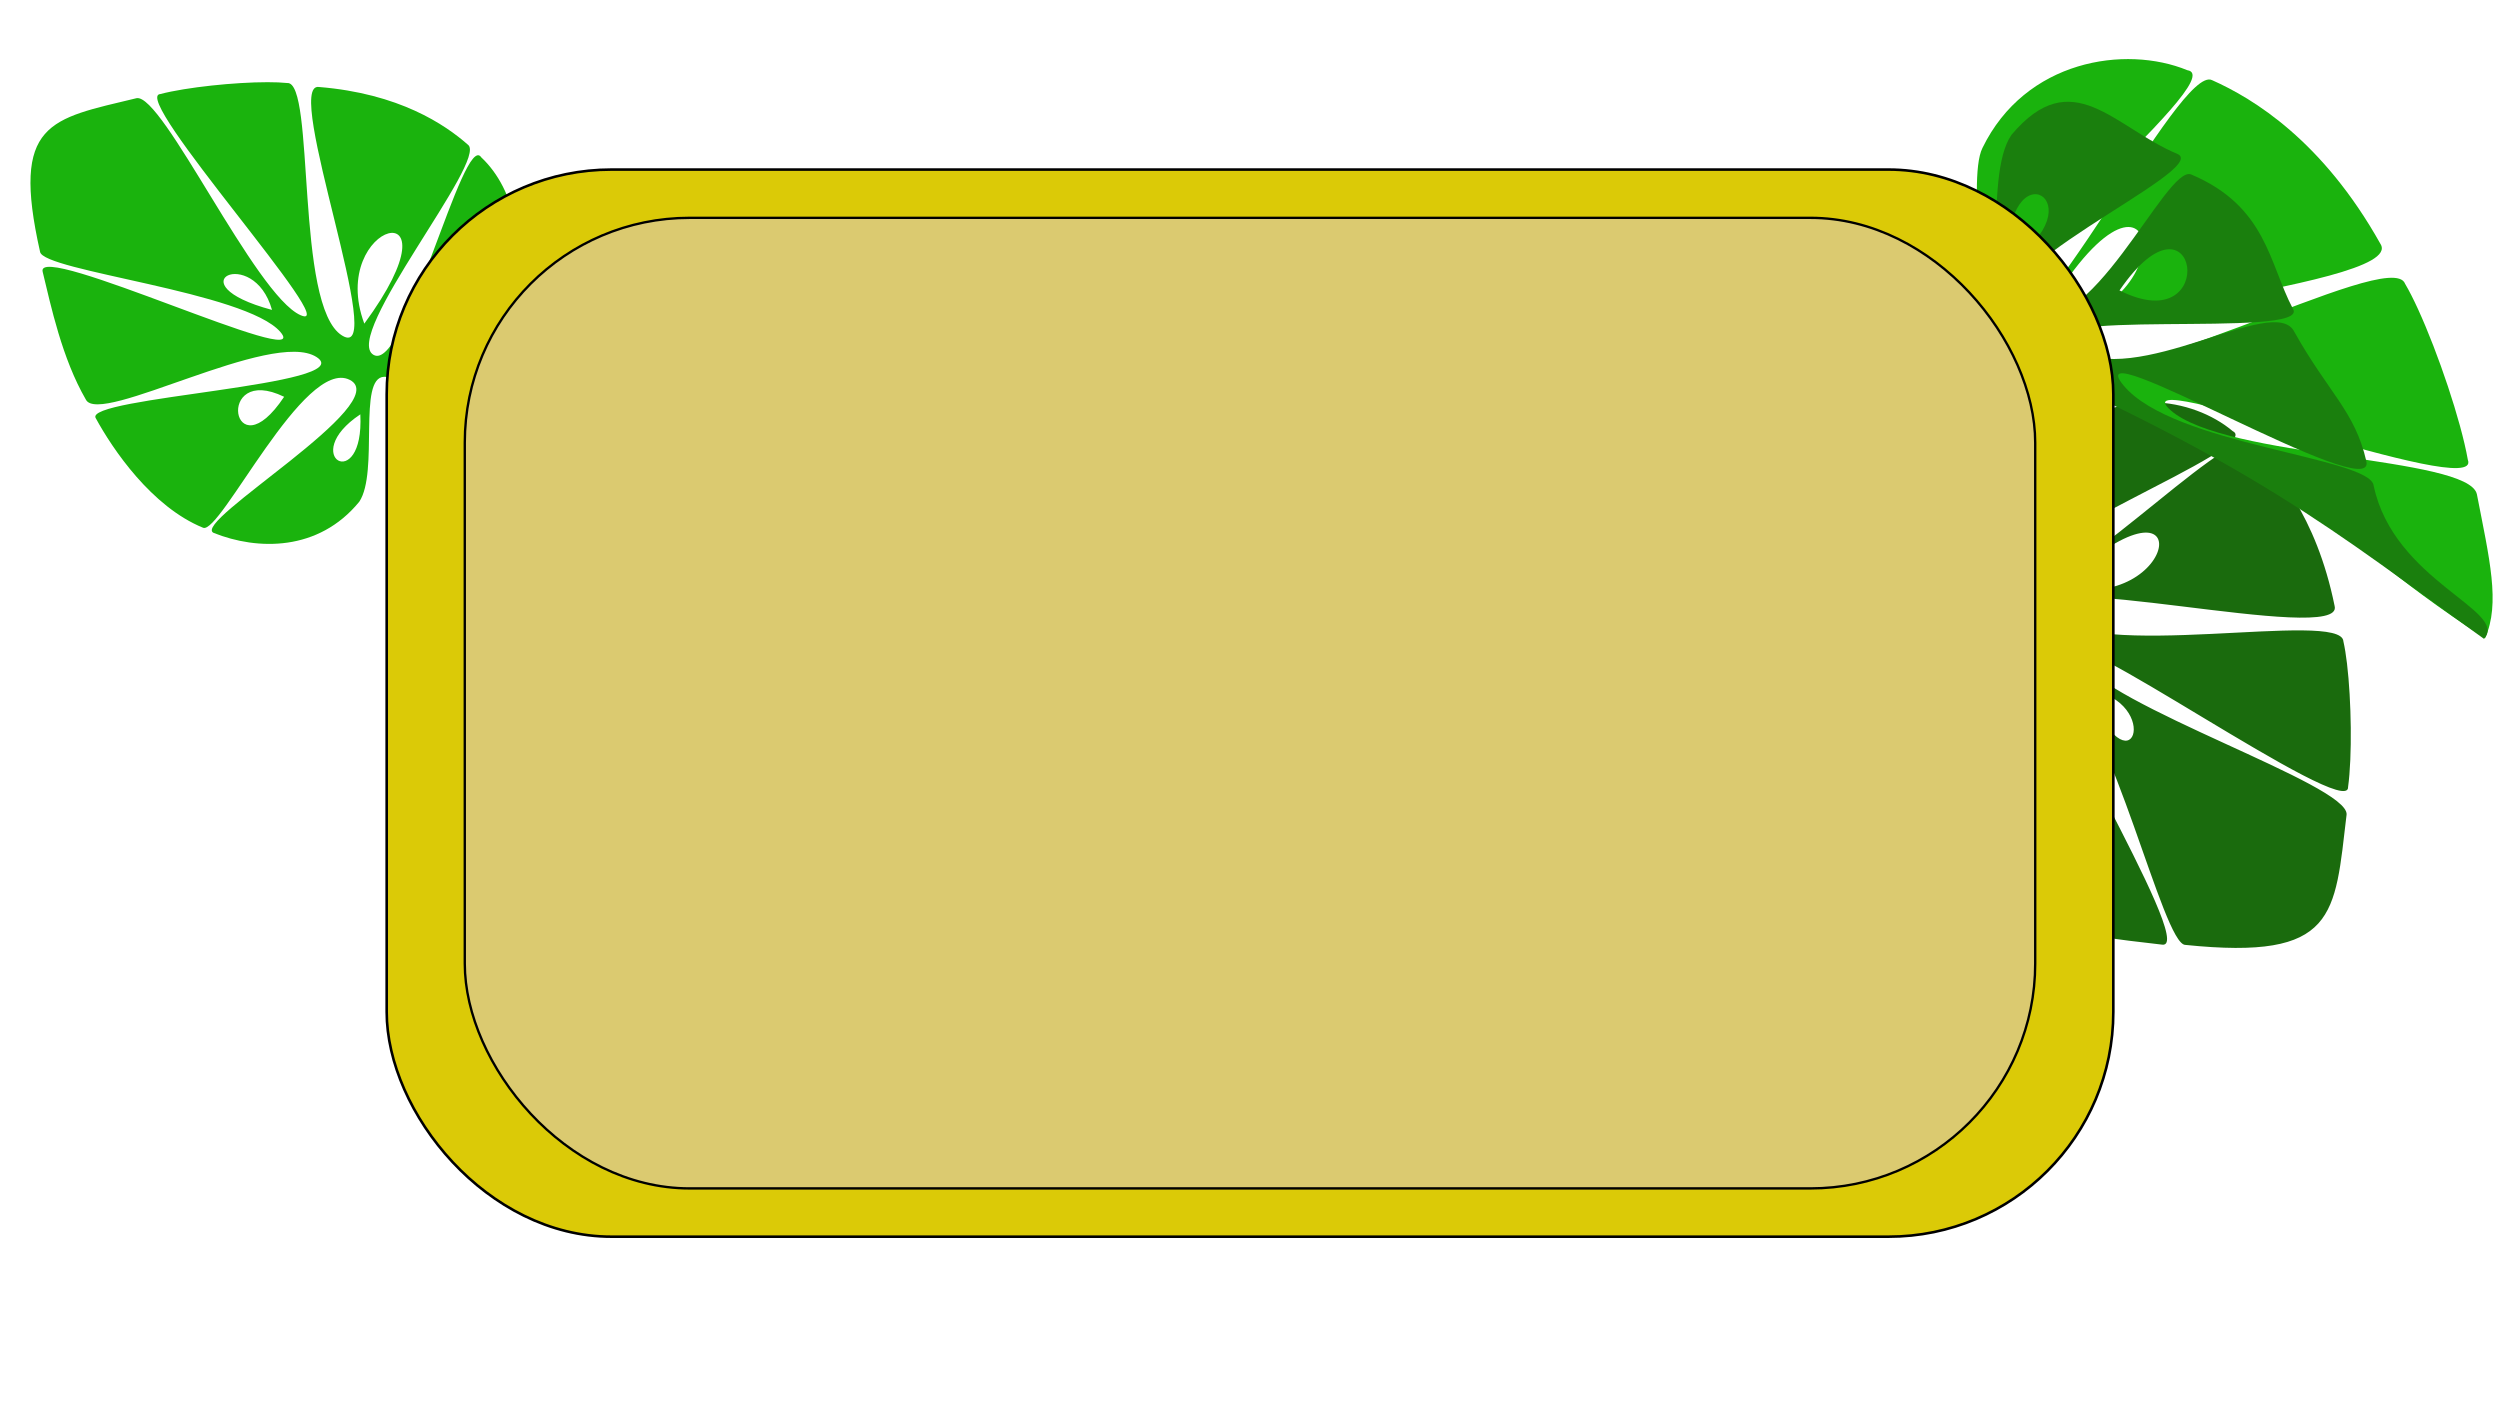 <?xml version="1.0" encoding="UTF-8" standalone="no"?>
<svg
   xmlns:osb="http://www.openswatchbook.org/uri/2009/osb"
   xmlns:dc="http://purl.org/dc/elements/1.1/"
   xmlns:cc="http://creativecommons.org/ns#"
   xmlns:rdf="http://www.w3.org/1999/02/22-rdf-syntax-ns#"
   xmlns:svg="http://www.w3.org/2000/svg"
   xmlns="http://www.w3.org/2000/svg"
   xmlns:xlink="http://www.w3.org/1999/xlink"
   xmlns:sodipodi="http://sodipodi.sourceforge.net/DTD/sodipodi-0.dtd"
   xmlns:inkscape="http://www.inkscape.org/namespaces/inkscape"
   width="1920"
   height="1080"
   viewBox="0 0 508 285.75"
   version="1.1"
   id="svg8"
   inkscape:version="1.0 (4035a4fb49, 2020-05-01)"
   sodipodi:docname="buy_buster.svg">
  <defs
     id="defs2">
    <linearGradient
       osb:paint="solid"
       id="linearGradient987">
      <stop
         id="stop985"
         offset="0"
         style="stop-color:#84b30d;stop-opacity:1;" />
    </linearGradient>
    <linearGradient
       osb:paint="solid"
       id="linearGradient981">
      <stop
         id="stop979"
         offset="0"
         style="stop-color:#000000;stop-opacity:1;" />
    </linearGradient>
    <linearGradient
       gradientUnits="userSpaceOnUse"
       y2="273.821"
       x2="-44.97"
       y1="273.821"
       x1="-276.357"
       id="linearGradient983"
       xlink:href="#linearGradient981"
       inkscape:collect="always" />
    <filter
       height="1.027"
       y="-0.014"
       width="1.028"
       x="-0.014"
       id="filter1033"
       style="color-interpolation-filters:sRGB"
       inkscape:collect="always">
      <feGaussianBlur
         id="feGaussianBlur1035"
         stdDeviation="1.1"
         inkscape:collect="always" />
    </filter>
  </defs>
  <sodipodi:namedview
     id="base"
     pagecolor="#ffffff"
     bordercolor="#666666"
     borderopacity="1.0"
     inkscape:pageopacity="0.0"
     inkscape:pageshadow="2"
     inkscape:zoom="0.5"
     inkscape:cx="1464.4615"
     inkscape:cy="637.37971"
     inkscape:document-units="mm"
     inkscape:current-layer="layer4"
     inkscape:document-rotation="0"
     showgrid="false"
     units="px"
     inkscape:window-width="1280"
     inkscape:window-height="779"
     inkscape:window-x="0"
     inkscape:window-y="21"
     inkscape:window-maximized="1"
     inkscape:snap-global="false" />
  <g
     inkscape:groupmode="layer"
     id="layer8"
     inkscape:label="8 background"
     sodipodi:insensitive="true" />
  <g
     sodipodi:insensitive="true"
     inkscape:groupmode="layer"
     id="layer7"
     inkscape:label="7 outer decorations">
    <path
       id="path4662"
       style="fill-opacity:1;stroke:none;stroke-width:2;stroke-opacity:1"
       d="m -1126.018,-41.947 c -11.524,-0.004 -21.775,0.401 -30.043,1.271 -43.029,-3.096 -11.382,340.813 -83.783,385.68 -72.4,44.867 91.38,-387.753 35.379,-379.639 -122.68,9.983 -192.642,57.362 -227.77,88.324 -30.697,23.328 192.889,291.983 144.461,320.783 -48.428,28.801 -137.609,-343.36 -164.729,-301.561 -50.93,47.618 -79.933,148.94 -15.123,227.627 24.718,30.589 179.844,67.831 152.617,89.932 -27.974,22.848 -153.785,87.808 -222.215,130.986 -10.859,6.852 -0.955,25.835 9.725,19.791 71.365,-40.385 205.897,-135.457 223.301,-133.215 40.786,0.908 7.888,145.522 38.051,190.791 62.354,76.328 155.786,74.44 222.457,47.682 35.875,-16.175 -277.446,-198.695 -207.879,-233.764 69.567,-35.069 197.687,236.893 224.006,225.896 78.904,-32.137 138.347,-120.42 163.865,-167.184 21.781,-32.35 -404.854,-50.196 -337.066,-93.611 67.787,-43.415 331.365,106.096 352.238,65.098 36.622,-63.206 53.448,-143.475 66.047,-195.363 11.958,-48.098 -415.676,153.659 -363.219,92.111 52.457,-61.548 363.172,-93.023 367.176,-122.598 C -733.78,18.23 -793.881,14.456 -925.814,-17.5 c -39.772,-8.168 -181.138,300.789 -250.586,331.432 -69.448,30.643 262.32,-334.904 214.113,-337.787 -39.949,-10.41 -113.792,-18.074 -163.73,-18.092 z m -67.818,331.83 c 103.311,-66.264 9.337,-189.033 0,0 z m -79.971,36.996 c -155.775,-212.11 57.736,-155.499 0,0 z m 140.99,-20.98 c 28.018,-99.903 151.635,-40.514 0,0 z m -260.13,14.414 c 2.281,-224.814 -117.038,-22.888 0,0 z m 297.501,37.358 c 109.807,67.585 125.892,-55.136 0,0 z m -55.896,80.93 c 106.686,-51.919 80.023,120.12 0,0 z m -116.379,26.797 c 96.382,64.182 -6.192,123.595 0,0 z"
       sodipodi:nodetypes="sccccscccsscccsccsccsccscscccccccccccccc"
       transform="scale(0.265)" />
    <path
       style="fill:none;fill-opacity:1;stroke:#7e8078;stroke-width:0.529;stroke-opacity:1"
       d="M -344.502,104.471 C -453.367,75.703 -391.444,-59.481 -200.873,7.792 -207.912,216.948 -363.583,207.096 -344.502,104.471 Z"
       id="path4654"
       sodipodi:nodetypes="ccc" />
    <use
       x="0"
       y="0"
       xlink:href="#path4662"
       id="use4683"
       transform="matrix(-0.502,0,0,0.502,-95.428,22.281)"
       width="100%"
       height="100%"
       style="fill:#1ab30d;fill-opacity:1" />
    <use
       x="0"
       y="0"
       xlink:href="#path4662"
       id="use4685"
       transform="matrix(0.068,0.57,-0.57,0.068,490.867,305.687)"
       width="100%"
       height="100%"
       style="fill:#1a6b0d;fill-opacity:1;filter:url(#filter1033)" />
    <g
       transform="translate(-46.942,39.782)"
       id="g997">
      <path
         sodipodi:nodetypes="sccccscccsscccscscccccc"
         d="m -109.842,232.51 c -2.577,-1.63 -4.926,-2.989 -6.899,-3.963 -9.185,-6.776 -50.728,74.612 -73.264,74.41 -22.535,-0.201 75.256,-73.8 61.584,-79.902 -28.848,-15.111 -51.193,-14.406 -63.427,-12.448 -10.163,0.878 1.859,92.57 -13.043,92.165 -14.902,-0.405 17.767,-96.245 5.793,-90.731 -18.122,3.449 -38.933,22.009 -35.563,48.77 1.203,10.335 30.632,40.596 21.418,41.689 -9.486,1.155 -39.801,30.213 -61.21,30.195 -3.397,-0.003 -1.832,5.191 1.411,5.349 21.67,1.057 56.158,-33.05 59.734,-30.088 112.609,-23.915 105.422,-9.587 168.338,-9.661 -1.585,-10.329 -11.06,-19.114 -23.554,-32.013 -7.74,-7.449 -63.43,29.684 -83.294,26.719 -19.864,-2.965 86.409,-25.836 76.035,-33.296 -7.463,-7.976 -22.894,-20.13 -34.06,-27.194 z m -62.08,64.624 c 32.473,-0.214 28.813,-40.956 0,0 z m -23.115,-3.032 c -4.851,-69.46 34.896,-26.614 0,0 z m -25.717,-18.312 c 32.293,-49.956 -22.939,-21.665 0,0 z"
         style="fill:url(#linearGradient983);fill-opacity:1;stroke:none;stroke-width:0.529;stroke-opacity:1"
         id="path977" />
      <path
         id="path975"
         style="opacity:1;fill-opacity:1;stroke:none;stroke-width:0.529;stroke-opacity:1"
         d="m -212.409,307.618 c -9.312,1.363 -39.595,31.092 -61.004,31.109 -3.397,0.003 -3.866,-5.643 -0.623,-5.801 21.67,-1.057 58.983,-28.476 62.559,-31.438 8.993,-5.969 -18.809,-33.66 -18.463,-48.049 3.154,-25.886 22.547,-17.16 41.24,-20.602 10.31,-1.454 -32.189,62.149 -11.673,60.157 20.516,-1.992 10.446,-56.226 17.887,-57.487 22.19,-3.968 31.288,8.818 43.607,15.669 9.445,4.156 -66.496,42.314 -45.198,42.44 21.298,0.126 38.568,-43.529 49.032,-37.311 17.126,8.958 25.93,9.201 36.084,19.024 9.474,9.066 -87.84,12.686 -67.407,19.035 20.433,6.349 67.675,-20.569 72.751,-14.521 19.06,19.075 50.102,8.421 48.517,18.749 -50.425,-2.139 -79.689,-6.525 -167.31,9.024 z m 54.738,-24.378 c 15.003,-30.639 35.95,-5.467 0,0 z M -181.613,273.043 c 31.2,-3.471 0.915,-38.178 0,0 z m -29.816,10.46 c 12.482,-27.98 -18.858,-26.766 0,0 z"
         sodipodi:nodetypes="csscccsccsccsccccccccc" />
    </g>
    <g
       id="g1005"
       transform="matrix(0.618,0.403,-0.403,0.618,652.958,-36.541)">
      <path
         id="path1001"
         style="fill:#1ab30d;fill-opacity:1;stroke:none;stroke-width:0.529;stroke-opacity:1"
         d="m -109.842,232.51 c -2.577,-1.63 -4.926,-2.989 -6.899,-3.963 -9.185,-6.776 -50.728,74.612 -73.264,74.41 -22.535,-0.201 75.256,-73.8 61.584,-79.902 -28.848,-15.111 -51.193,-14.406 -63.427,-12.448 -10.163,0.878 1.859,92.57 -13.043,92.165 -14.902,-0.405 17.767,-96.245 5.793,-90.731 -18.122,3.449 -38.933,22.009 -35.563,48.77 1.203,10.335 30.632,40.596 21.418,41.689 -9.486,1.155 -39.801,30.213 -61.21,30.195 -3.397,-0.003 -1.832,5.191 1.411,5.349 21.67,1.057 56.158,-33.05 59.734,-30.088 112.609,-23.915 105.422,-9.587 168.338,-9.661 -1.585,-10.329 -11.06,-19.114 -23.554,-32.013 -7.74,-7.449 -63.43,29.684 -83.294,26.719 -19.864,-2.965 86.409,-25.836 76.035,-33.296 -7.463,-7.976 -22.894,-20.13 -34.06,-27.194 z m -62.08,64.624 c 32.473,-0.214 28.813,-40.956 0,0 z m -23.115,-3.032 c -4.851,-69.46 34.896,-26.614 0,0 z m -25.717,-18.312 c 32.293,-49.956 -22.939,-21.665 0,0 z"
         sodipodi:nodetypes="sccccscccsscccscscccccc" />
      <path
         sodipodi:nodetypes="csscccsccsccsccccccccc"
         d="m -212.409,307.618 c -9.312,1.363 -39.595,31.092 -61.004,31.109 -3.397,0.003 -3.866,-5.643 -0.623,-5.801 21.67,-1.057 58.983,-28.476 62.559,-31.438 8.993,-5.969 -18.809,-33.66 -18.463,-48.049 3.154,-25.886 22.547,-17.16 41.24,-20.602 10.31,-1.454 -32.189,62.149 -11.673,60.157 20.516,-1.992 10.446,-56.226 17.887,-57.487 22.19,-3.968 31.288,8.818 43.607,15.669 9.445,4.156 -66.496,42.314 -45.198,42.44 21.298,0.126 38.568,-43.529 49.032,-37.311 17.126,8.958 25.93,9.201 36.084,19.024 9.474,9.066 -87.84,12.686 -67.407,19.035 20.433,6.349 67.675,-20.569 72.751,-14.521 19.06,19.075 50.102,8.421 48.517,18.749 -50.425,-2.139 -79.689,-6.525 -167.31,9.024 z m 54.738,-24.378 c 15.003,-30.639 35.95,-5.467 0,0 z M -181.613,273.043 c 31.2,-3.471 0.915,-38.178 0,0 z m -29.816,10.46 c 12.482,-27.98 -18.858,-26.766 0,0 z"
         style="opacity:1;fill:#1a7f0d;fill-opacity:1;stroke:none;stroke-width:0.529;stroke-opacity:1"
         id="path1003" />
    </g>
  </g>
  <g
     inkscape:label="1 window"
     inkscape:groupmode="layer"
     id="layer1"
     style="display:inline"
     sodipodi:insensitive="true">
    <rect
       style="fill:#dbca07;fill-opacity:1;stroke:#000000;stroke-width:0.529;stroke-opacity:1"
       id="rect39"
       width="350.852"
       height="216.839"
       x="78.574"
       y="34.456"
       ry="45.688"
       rx="45.688" />
  </g>
  <g
     inkscape:groupmode="layer"
     id="layer2"
     inkscape:label="2 upper mat"
     style="display:inline"
     sodipodi:insensitive="true">
    <rect
       rx="45.688"
       ry="45.688"
       y="44.264"
       x="94.444"
       height="197.221"
       width="319.111"
       id="rect39-3"
       style="display:inline;fill:#dbca70;fill-opacity:1;stroke:#000000;stroke-width:0.481;stroke-opacity:1" />
  </g>
  <g
     inkscape:groupmode="layer"
     id="layer6"
     inkscape:label="6 inner decorations"
     sodipodi:insensitive="true" />
  <g
     inkscape:groupmode="layer"
     id="layer3"
     inkscape:label="3 buttun buy"
     sodipodi:insensitive="true" />
  <g
     sodipodi:insensitive="true"
     inkscape:groupmode="layer"
     id="layer4"
     inkscape:label="4 buttun cancel" />
  <g
     inkscape:groupmode="layer"
     id="layer5"
     inkscape:label="5 text"
     sodipodi:insensitive="true" />
  <g
     inkscape:groupmode="layer"
     id="layer9"
     inkscape:label="9 buster"
     sodipodi:insensitive="true" />
</svg>
